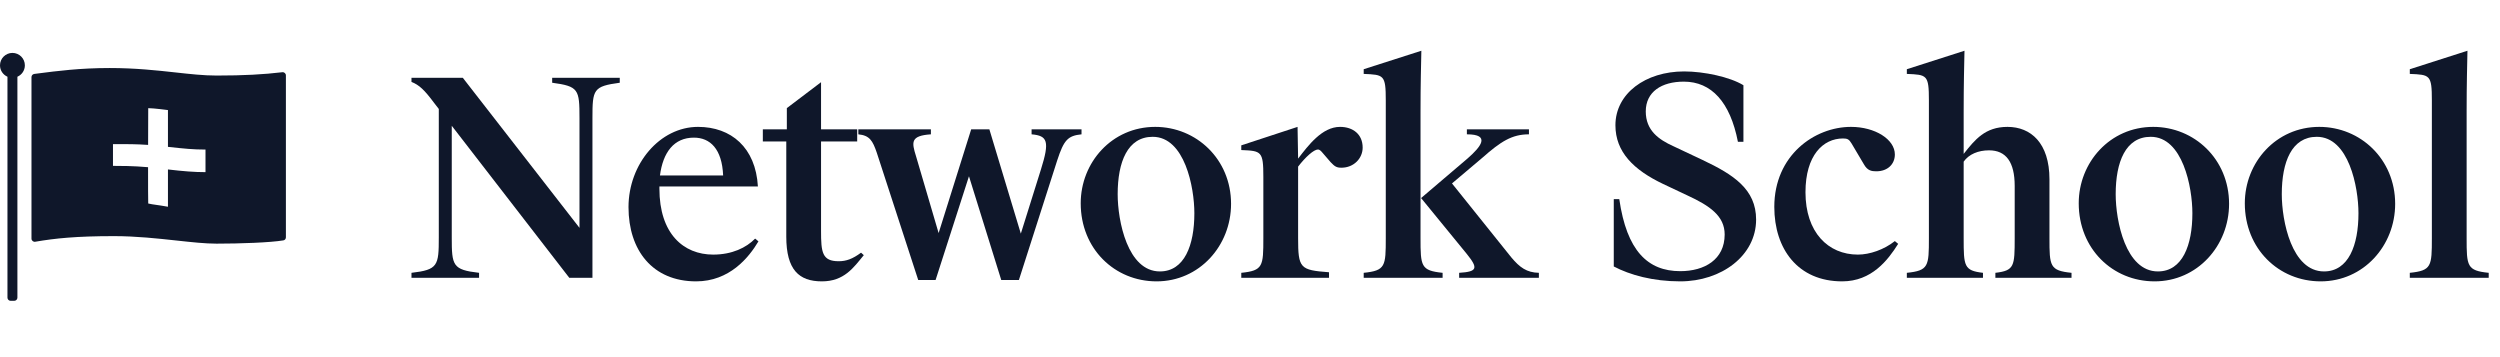 <svg width="189" height="27" viewBox="0 0 189 27" fill="none" xmlns="http://www.w3.org/2000/svg">
<path d="M1.316 5.801C1.648 5.656 1.88 5.325 1.88 4.94C1.88 4.421 1.459 4 0.94 4C0.421 4 0 4.421 0 4.94C0 5.325 0.232 5.656 0.564 5.801V22.502C0.564 22.634 0.671 22.742 0.804 22.742H1.076C1.208 22.742 1.316 22.634 1.316 22.502V5.801Z" fill="#0F172A"/>
<path fill-rule="evenodd" clip-rule="evenodd" d="M8.625 17.851C5.743 17.851 4.157 18.019 2.663 18.276C2.515 18.301 2.38 18.188 2.38 18.038V5.829C2.38 5.708 2.47 5.606 2.589 5.59L2.884 5.552C4.296 5.369 6.036 5.143 8.292 5.143C10.242 5.143 11.846 5.32 13.264 5.476C14.389 5.6 15.396 5.712 16.369 5.712C18.435 5.712 19.927 5.628 21.344 5.46C21.488 5.443 21.614 5.555 21.614 5.7V17.944C21.614 18.056 21.537 18.154 21.427 18.172C20.452 18.338 18.156 18.42 16.369 18.42C15.518 18.42 14.486 18.308 13.34 18.183L13.338 18.183C11.904 18.027 10.29 17.851 8.625 17.851ZM12.697 8.321V11.103C13.943 11.239 14.62 11.307 15.536 11.307V13.014C14.69 13.014 13.845 12.946 12.697 12.81V15.63C12.29 15.556 12.024 15.519 11.807 15.488L11.806 15.488C11.585 15.457 11.416 15.433 11.206 15.385C11.195 15.148 11.192 13.974 11.194 12.64C10.051 12.54 9.079 12.54 8.541 12.54V10.895C8.632 10.895 8.724 10.894 8.818 10.894C9.52 10.893 10.306 10.892 11.197 10.955C11.2 9.465 11.206 8.177 11.206 8.177C11.622 8.177 12.697 8.321 12.697 8.321Z" fill="#0F172A"/>
<path d="M183.849 7.59C183.849 5.651 183.703 5.651 182.181 5.588V5.233L186.54 3.836C186.519 4.941 186.477 6.297 186.477 8.445V17.997C186.477 20.124 186.498 20.458 188.146 20.625V21H182.181V20.625C183.829 20.458 183.849 20.124 183.849 17.997V7.59Z" fill="#0F172A"/>
<path d="M175.151 10.343C173.254 10.343 172.503 12.241 172.503 14.681C172.503 16.704 173.254 20.52 175.694 20.52C177.55 20.52 178.3 18.539 178.3 16.12C178.3 14.159 177.571 10.343 175.151 10.343ZM175.339 9.592C178.446 9.592 181.074 12.032 181.074 15.411C181.074 18.581 178.676 21.271 175.443 21.271C172.273 21.271 169.708 18.81 169.708 15.369C169.708 12.283 172.065 9.592 175.339 9.592Z" fill="#0F172A"/>
<path d="M162.595 10.343C160.697 10.343 159.946 12.241 159.946 14.681C159.946 16.704 160.697 20.52 163.137 20.52C164.993 20.52 165.744 18.539 165.744 16.12C165.744 14.159 165.014 10.343 162.595 10.343ZM162.783 9.592C165.89 9.592 168.518 12.032 168.518 15.411C168.518 18.581 166.12 21.271 162.887 21.271C159.717 21.271 157.152 18.81 157.152 15.369C157.152 12.283 159.508 9.592 162.783 9.592Z" fill="#0F172A"/>
<path d="M148.453 11.636C149.308 10.552 150.079 9.592 151.769 9.592C153.521 9.592 154.939 10.802 154.939 13.555V17.997C154.939 20.124 154.96 20.458 156.607 20.625V21H150.851V20.625C152.29 20.458 152.311 20.124 152.311 17.997V14.055C152.311 12.262 151.664 11.365 150.371 11.365C149.558 11.365 148.849 11.657 148.453 12.22V17.997C148.453 20.124 148.474 20.458 149.913 20.625V21H144.157V20.625C145.804 20.458 145.825 20.124 145.825 17.997V7.59C145.825 5.651 145.679 5.651 144.157 5.588V5.233L148.515 3.836C148.494 4.941 148.453 6.297 148.453 8.445V11.636Z" fill="#0F172A"/>
<path d="M139.935 9.592C141.749 9.592 143.251 10.531 143.251 11.678C143.251 12.408 142.708 12.95 141.853 12.95C141.499 12.95 141.186 12.908 140.915 12.428L139.976 10.844C139.789 10.531 139.664 10.468 139.33 10.468C137.828 10.468 136.494 11.74 136.494 14.535C136.494 17.559 138.204 19.248 140.456 19.248C141.353 19.248 142.437 18.873 143.251 18.226L143.501 18.435C142.729 19.665 141.499 21.271 139.267 21.271C135.931 21.271 134.137 18.831 134.137 15.64C134.137 11.74 137.182 9.592 139.935 9.592Z" fill="#0F172A"/>
<path d="M127.027 21.271C124.962 21.271 123.231 20.791 122.001 20.145V15.056H122.418C122.981 18.956 124.566 20.5 127.027 20.5C128.862 20.5 130.385 19.623 130.385 17.726C130.385 16.328 129.258 15.557 127.59 14.785L125.734 13.909C123.502 12.846 122.126 11.49 122.126 9.467C122.126 7.069 124.399 5.4 127.319 5.4C128.82 5.4 130.781 5.817 131.803 6.443V10.718H131.386C130.802 7.715 129.383 6.172 127.298 6.172C125.609 6.172 124.42 6.944 124.42 8.424C124.42 9.863 125.4 10.552 126.505 11.052L128.716 12.095C131.052 13.2 132.762 14.306 132.762 16.599C132.762 19.332 130.134 21.271 127.027 21.271Z" fill="#0F172A"/>
<path d="M104.765 17.997V7.59C104.765 5.651 104.619 5.651 103.096 5.588V5.233L107.455 3.836C107.434 4.941 107.392 6.297 107.392 8.445V17.997C107.392 20.124 107.413 20.458 109.061 20.625V21H103.096V20.625C104.744 20.458 104.765 20.124 104.765 17.997ZM110.312 21V20.625C111.71 20.541 111.751 20.27 110.896 19.206L107.434 14.973L110.959 11.97C111.96 11.094 112.711 10.155 110.896 10.155V9.78H115.589V10.155C114.296 10.155 113.461 10.697 112.064 11.928L109.77 13.867L114.254 19.457C114.9 20.228 115.422 20.604 116.339 20.625V21H110.312Z" fill="#0F172A"/>
<path d="M93.841 21V20.625C95.488 20.458 95.509 20.124 95.509 17.997V13.367C95.509 11.428 95.363 11.407 93.841 11.344V10.989L98.095 9.592L98.137 11.991C98.909 10.989 99.951 9.592 101.307 9.592C102.287 9.592 103.017 10.155 103.017 11.156C103.017 11.97 102.35 12.679 101.411 12.679C101.057 12.679 100.911 12.595 100.598 12.262L99.931 11.49C99.826 11.365 99.722 11.302 99.639 11.302C99.326 11.302 98.7 11.865 98.137 12.595V17.997C98.137 20.291 98.283 20.416 100.473 20.583V21H93.841Z" fill="#0F172A"/>
<path d="M87.145 10.343C85.247 10.343 84.496 12.241 84.496 14.681C84.496 16.704 85.247 20.52 87.687 20.52C89.543 20.52 90.294 18.539 90.294 16.12C90.294 14.159 89.564 10.343 87.145 10.343ZM87.333 9.592C90.44 9.592 93.068 12.032 93.068 15.411C93.068 18.581 90.669 21.271 87.437 21.271C84.267 21.271 81.702 18.81 81.702 15.369C81.702 12.283 84.058 9.592 87.333 9.592Z" fill="#0F172A"/>
<path d="M75.694 21.167L73.254 13.325L70.731 21.167H69.417L66.288 11.553C65.975 10.635 65.746 10.239 64.891 10.155V9.78H70.376V10.155C68.833 10.26 68.916 10.739 69.25 11.803L70.96 17.621L73.421 9.78H74.797L77.175 17.663L78.697 12.804C79.365 10.677 79.198 10.26 77.988 10.155V9.78H81.763V10.155C80.72 10.26 80.428 10.593 79.928 12.116L77.029 21.167H75.694Z" fill="#0F172A"/>
<path d="M62.133 21.271C60.402 21.271 59.443 20.395 59.443 17.893V10.697H57.67V9.78H59.485V8.174L62.071 6.214V9.78H64.803V10.697H62.071V17.455C62.071 19.081 62.154 19.749 63.405 19.749C63.968 19.749 64.448 19.582 65.095 19.102L65.303 19.29C64.532 20.228 63.823 21.271 62.133 21.271Z" fill="#0F172A"/>
<path d="M52.625 21.271C49.33 21.271 47.515 18.915 47.515 15.661C47.515 12.387 49.893 9.592 52.771 9.592C55.273 9.592 57.13 11.156 57.297 14.097H49.851V14.264C49.851 17.663 51.666 19.248 53.918 19.248C55.336 19.248 56.421 18.727 57.088 18.038L57.338 18.247C56.608 19.478 55.148 21.271 52.625 21.271ZM52.458 10.405C50.956 10.405 50.122 11.511 49.893 13.263H54.669C54.585 11.261 53.689 10.405 52.458 10.405Z" fill="#0F172A"/>
<path d="M43.809 8.925C43.809 6.756 43.746 6.526 41.744 6.255V5.88H46.854V6.255C44.852 6.526 44.789 6.756 44.789 8.925V21H43.037L34.153 9.509V17.955C34.153 20.082 34.215 20.395 36.217 20.625V21H31.108V20.625C33.11 20.395 33.173 20.082 33.173 17.955V8.237L32.818 7.778C32.088 6.798 31.692 6.422 31.108 6.193V5.88H34.987L43.809 17.225V8.925Z" fill="#0F172A"/>
</svg>

